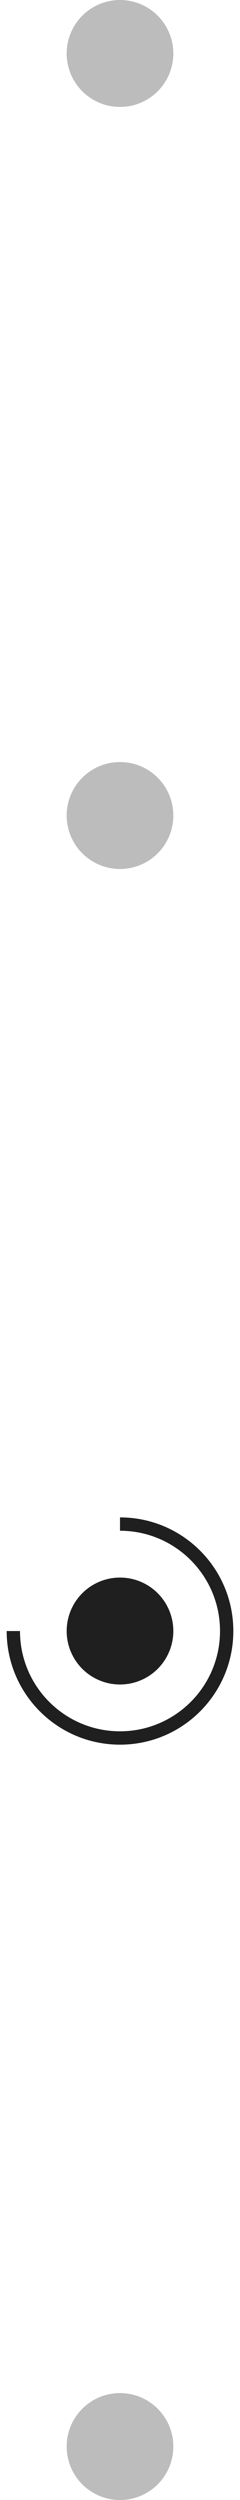 <svg width="18" height="187" viewBox="0 0 18 187" fill="none" xmlns="http://www.w3.org/2000/svg">
<circle opacity="0.3" cx="9" cy="4" r="4" fill="#1F1F1F"/>
<circle opacity="0.3" cx="9" cy="61" r="4" fill="#1F1F1F"/>
<circle cx="9" cy="122" r="4" fill="#1F1F1F"/>
<path d="M9 114C13.418 114 17 117.582 17 122C17 126.418 13.418 130 9 130C4.582 130 1 126.418 1 122" stroke="#1F1F1F"/>
<circle opacity="0.3" cx="9" cy="183" r="4" fill="#1F1F1F"/>
</svg>
